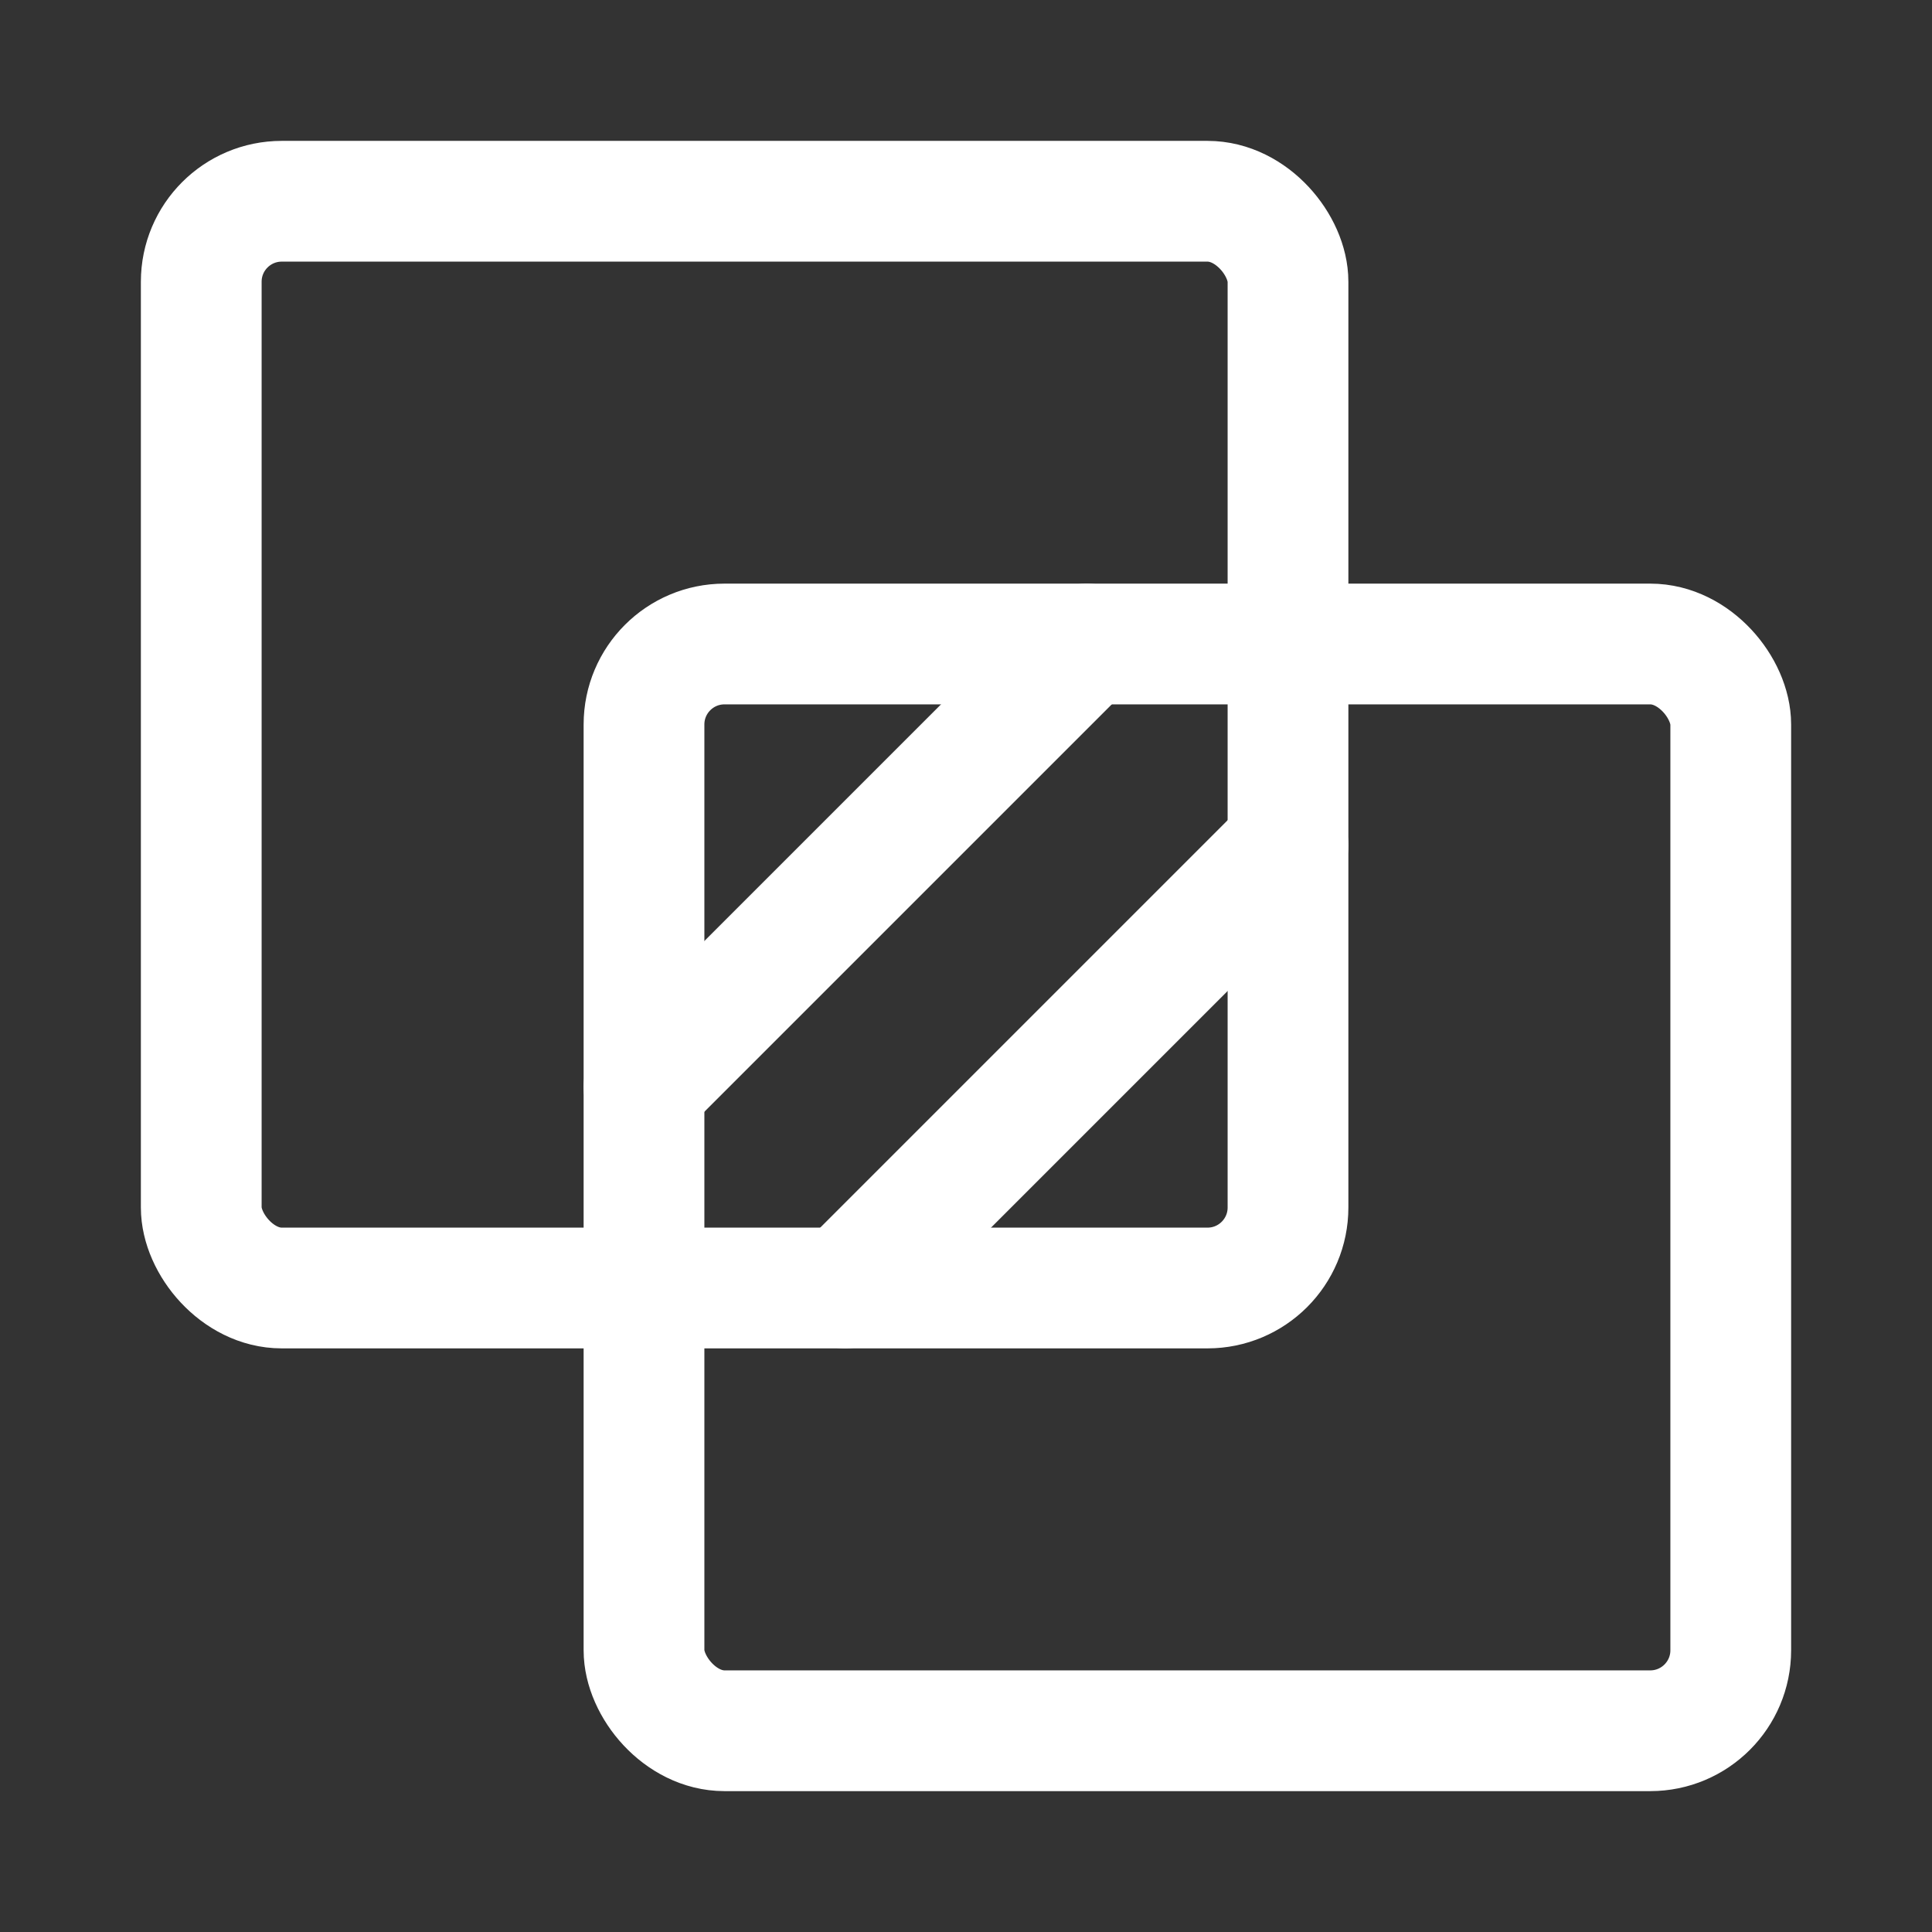 <?xml version="1.0" encoding="UTF-8"?><svg width="32" height="32" viewBox="0 0 48 48" fill="none" xmlns="http://www.w3.org/2000/svg"><rect x="0" y="0" width="48" height="48" fill="#333333" stroke="none"/><rect x="16" y="16" width="27" height="27" rx="2" stroke="#ffffff" stroke-width="3" stroke-linecap="round" stroke-linejoin="round"/><rect x="5" y="5" width="27" height="27" rx="2" stroke="#ffffff" stroke-width="3" stroke-linecap="round" stroke-linejoin="round"/><path d="M27 16L16 27" stroke="#ffffff" stroke-width="3" stroke-linecap="round" stroke-linejoin="round"/><path d="M32 21L21 32" stroke="#ffffff" stroke-width="3" stroke-linecap="round" stroke-linejoin="round"/></svg>